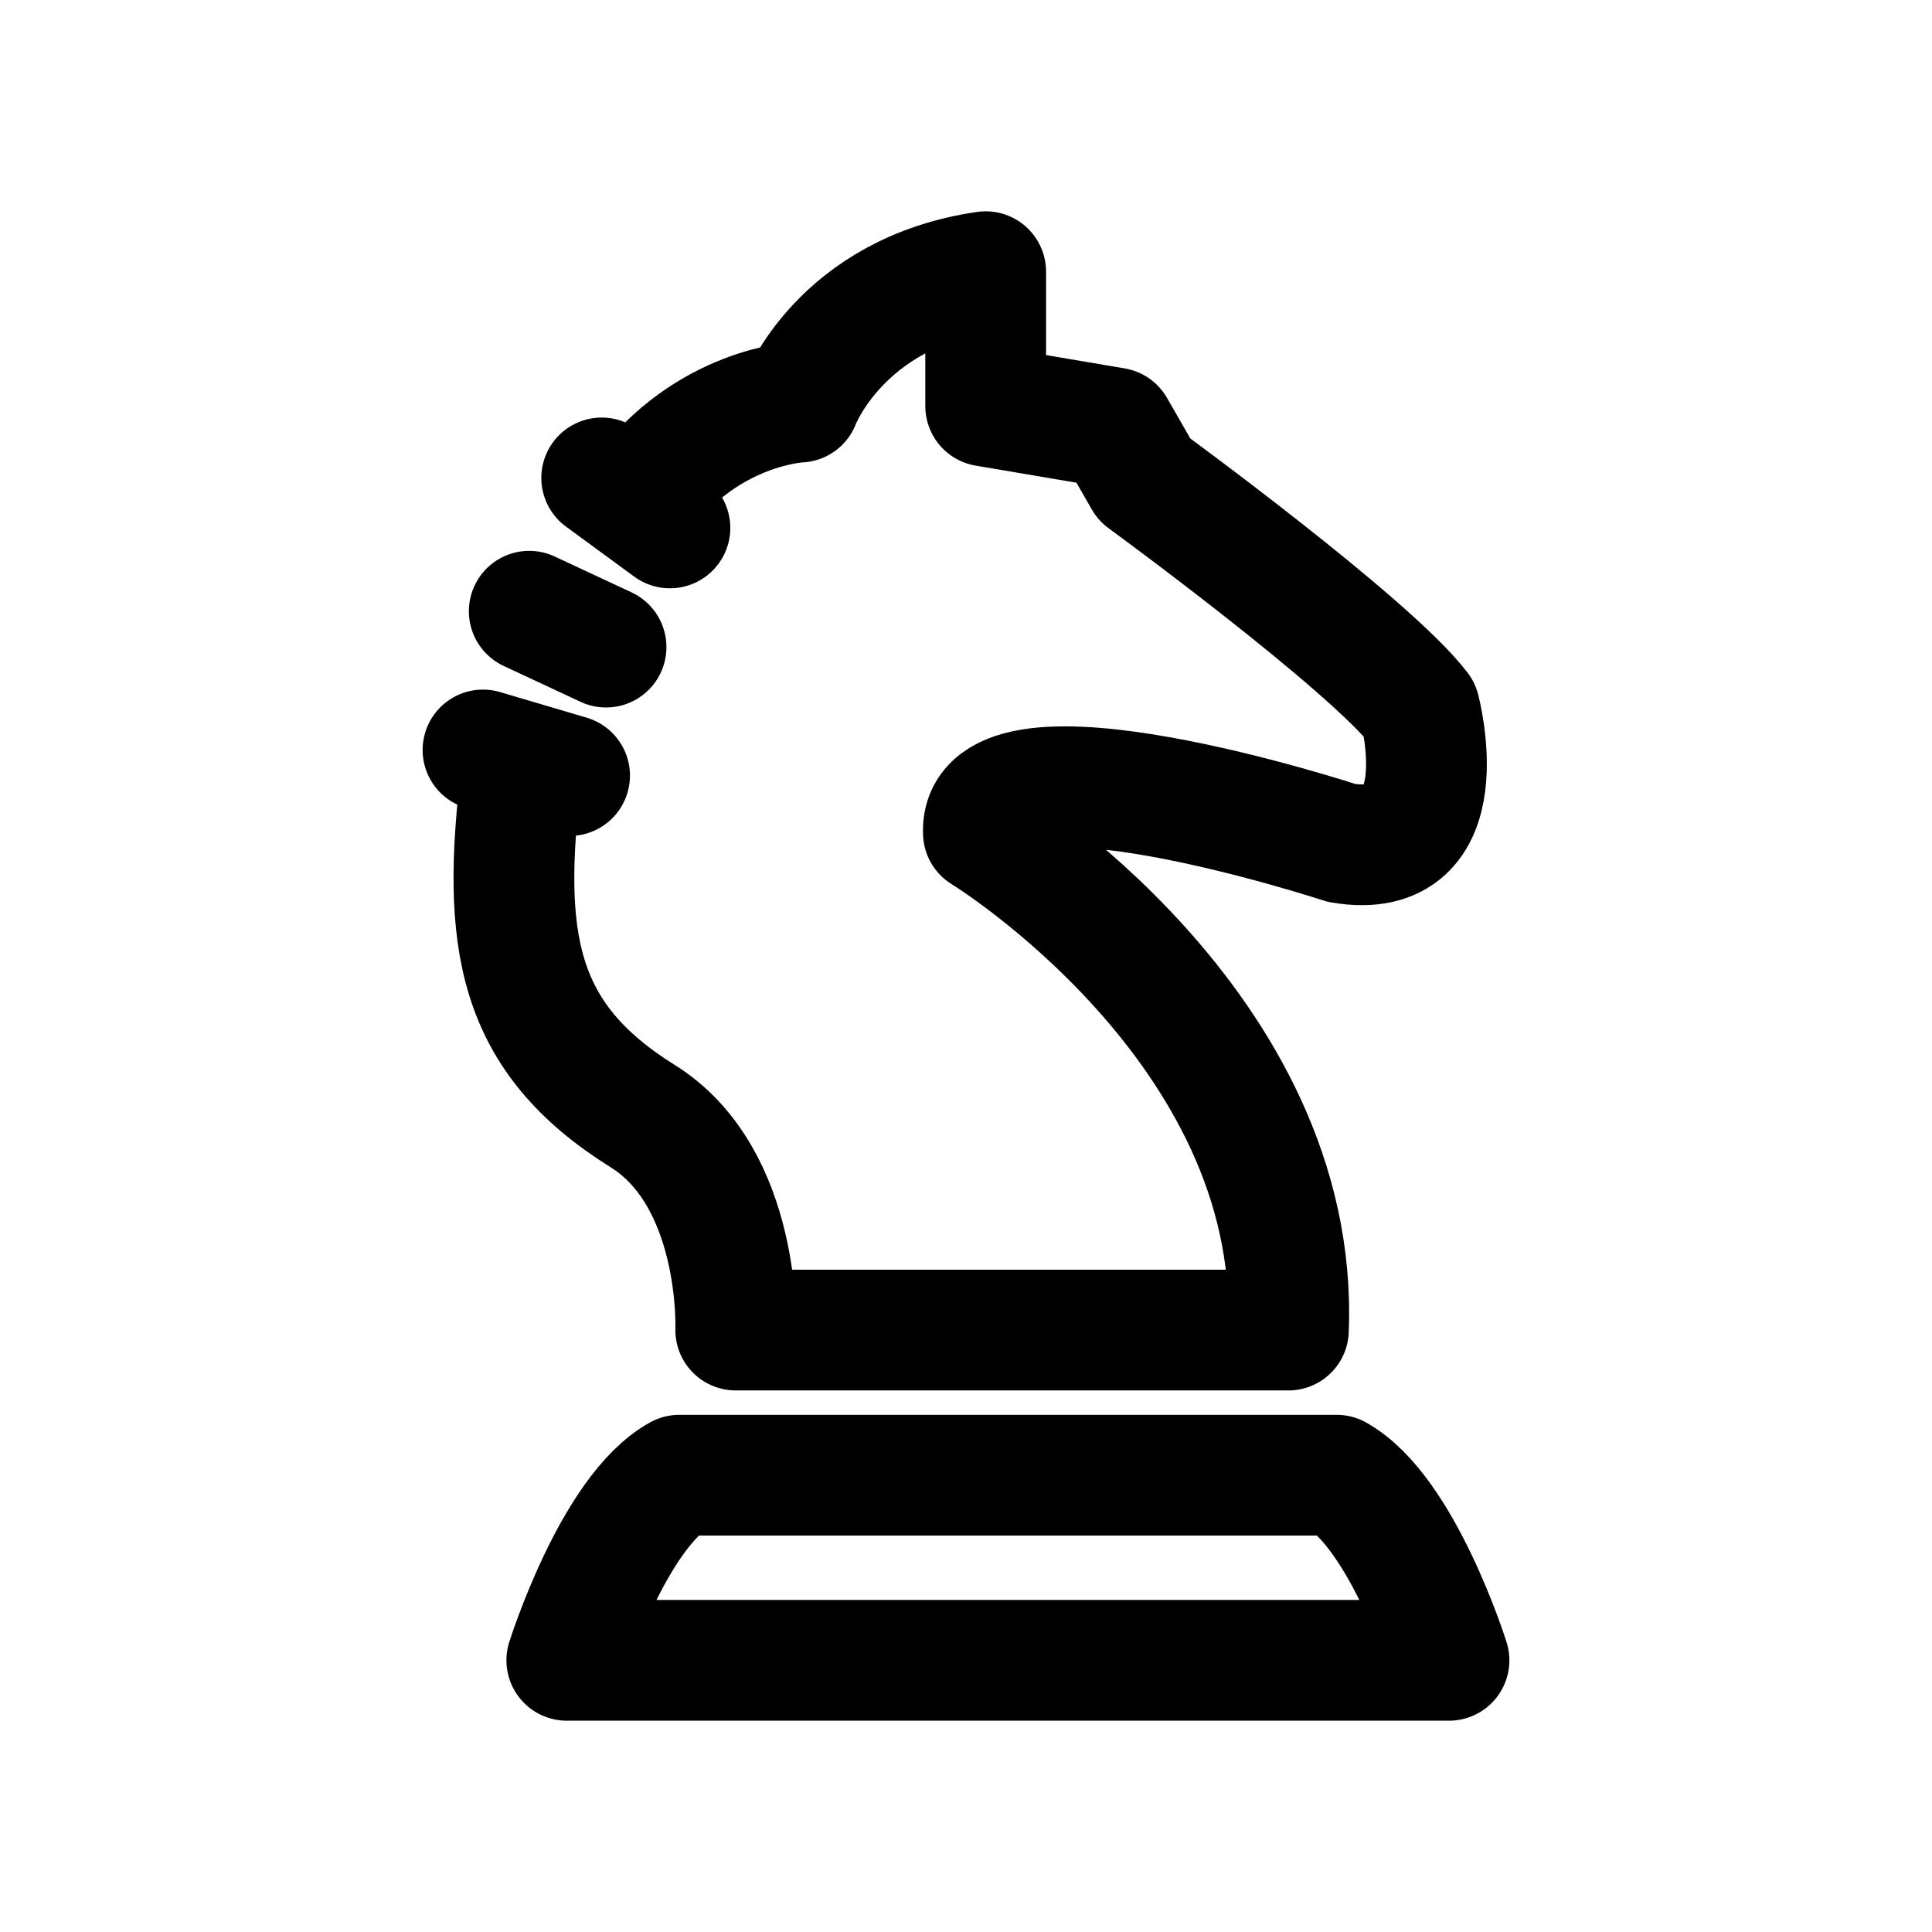 <svg width="16" height="16" viewBox="0 0 16 16" fill="none" xmlns="http://www.w3.org/2000/svg">
<g id="Sport=chess, weight=light, Size=16">
<path id="chess" d="M5.019 5.359L4.383 5.062M5.548 4.372L4.983 3.958M4.717 6.423L4 6.211M5.311 4.107C5.854 3.361 6.622 3.33 6.622 3.33C6.622 3.33 6.959 2.425 8.163 2.25V3.363L9.231 3.544L9.476 3.971C9.476 3.971 11.35 5.339 11.757 5.875C11.757 5.875 12.096 7.149 11.111 6.981C11.111 6.981 8.102 5.992 8.144 6.897C8.144 6.897 10.772 8.503 10.67 11.015H6.093C6.093 11.015 6.143 9.754 5.322 9.243C4.276 8.59 4.148 7.789 4.319 6.399M11.069 12.217C11.613 12.518 12 13.75 12 13.75H4.694C4.694 13.75 5.081 12.518 5.626 12.217H11.07H11.069Z" stroke="black" stroke-miterlimit="10" stroke-linecap="round" stroke-linejoin="round"/>
</g>
</svg>

